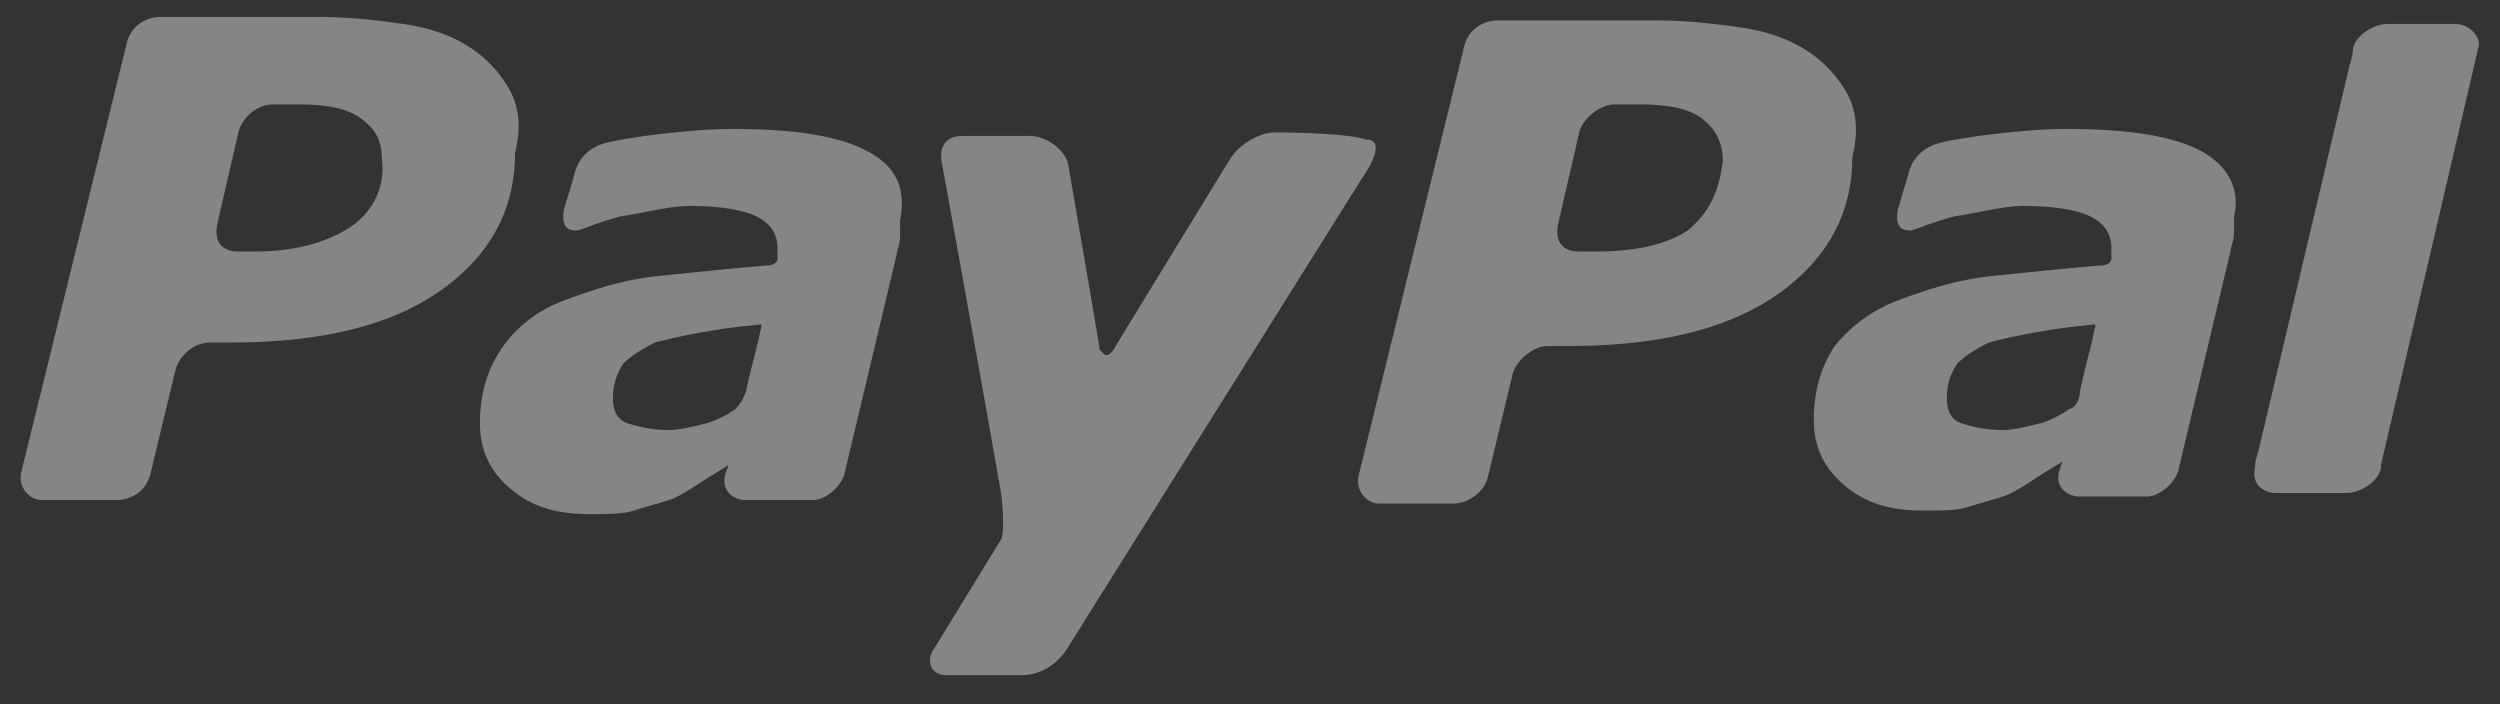 <svg width="71" height="20" viewBox="0 0 71 20" xmlns="http://www.w3.org/2000/svg"><rect x="0" y="0" width="71" height="20" fill="#333333" stroke="none"/><title>294D9F22-9D38-47FE-B116-42023A0BA60C</title><g fill-rule="nonzero" fill="#FFF" opacity=".4"><path d="M62.45 4.258c-.796-.397-1.99-.596-3.78-.596-.795 0-1.69.1-2.485.199-.596.099-.696.099-1.094.198-.795.2-.894.895-.894.895l-.299.995c-.1.596.2.596.398.596.298-.1.497-.199 1.193-.398.696-.099 1.392-.298 1.989-.298.795 0 1.491.1 1.889.298.398.2.596.498.596.895v.299c0 .099-.099.198-.298.198-1.193.1-2.088.2-3.082.299-.994.1-1.89.397-2.685.696a4.177 4.177 0 0 0-1.79 1.292c-.397.597-.596 1.293-.596 2.088 0 .796.298 1.392.895 1.89.596.497 1.292.695 2.187.695.597 0 .995 0 1.293-.1.298-.098.696-.198.994-.297.298-.1.597-.299.895-.497.298-.2.497-.299.795-.498l-.099.299c-.1.397.199.696.597.696h1.889c.397 0 .795-.398.895-.696l1.491-6.264c0-.1.1-.299.1-.497v-.498c.198-.795-.2-1.491-.995-1.889zm-3.68 7.358a2.977 2.977 0 0 1-.795.398c-.398.1-.796.199-1.094.199-.497 0-.895-.1-1.193-.2-.298-.099-.398-.397-.398-.695 0-.398.1-.696.299-.995.198-.198.497-.397.894-.596.398-.1.796-.199 1.392-.298a15.74 15.74 0 0 1 1.492-.2c.1 0 .199-.099.1.2 0 .099-.299 1.193-.398 1.69 0 .298-.2.497-.299.497zM36.2 3.761c-.398 0-.994.298-1.292.796 0 0-2.983 4.872-3.282 5.369-.198.298-.298.1-.397 0 0-.1-.895-5.27-.895-5.27-.1-.398-.597-.795-1.094-.795h-1.889c-.497 0-.696.298-.597.795 0 0 1.392 7.656 1.69 9.446.1.994 0 1.193 0 1.193l-1.888 3.082c-.299.398-.1.796.298.796h2.187c.497 0 .995-.299 1.293-.796l8.352-13.323s.795-1.094.1-1.094c-.597-.199-2.586-.199-2.586-.199M9.951 6.446c-.597.397-1.491.696-2.685.696H6.77c-.497 0-.696-.299-.596-.796l.596-2.585c.1-.398.497-.795.995-.795h.696c.795 0 1.392.1 1.79.397.397.299.596.597.596 1.194.1.795-.298 1.491-.895 1.889m4.474-3.977a3.427 3.427 0 0 0-1.193-1.194c-.497-.298-1.094-.497-1.79-.596C10.746.579 9.951.48 8.957.48H4.582c-.497 0-.895.298-.994.795L.605 13.405c-.1.398.199.796.596.796H3.29c.497 0 .895-.298.995-.795l.696-2.884c.1-.397.497-.795.994-.795h.596c2.586 0 4.574-.497 5.966-1.492 1.392-.994 2.088-2.286 2.088-3.877.199-.796.1-1.392-.199-1.89M47.933 6.545c-.597.398-1.492.597-2.585.597h-.498c-.497 0-.696-.299-.596-.796l.596-2.585c.1-.398.597-.795.995-.795h.696c.795 0 1.392.1 1.79.397.397.299.596.696.596 1.194-.1.894-.398 1.491-.994 1.988m4.474-3.977a3.427 3.427 0 0 0-1.193-1.193c-.497-.298-1.094-.497-1.79-.597-.696-.1-1.491-.199-2.486-.199h-4.374c-.498 0-.895.299-.995.796l-2.983 12.13c-.099.398.2.796.597.796h2.088c.398 0 .895-.299.994-.796l.696-2.883c.1-.398.597-.796.995-.796h.596c2.585 0 4.574-.497 5.966-1.491 1.392-.994 2.088-2.287 2.088-3.878.199-.795.1-1.392-.2-1.889M24.567 4.258c-.795-.397-1.989-.596-3.778-.596-.796 0-1.69.1-2.486.199-.597.099-.696.099-1.094.198-.795.2-.895.895-.895.895l-.298.995c-.1.596.199.596.398.596.298-.1.497-.199 1.193-.398.696-.099 1.392-.298 1.989-.298.795 0 1.491.1 1.889.298.397.2.596.498.596.895v.299c0 .099-.1.198-.298.198-1.193.1-2.088.2-3.082.299-.995.1-1.89.397-2.685.696-.795.298-1.392.795-1.79 1.392-.397.596-.596 1.292-.596 2.088 0 .795.298 1.392.895 1.889.596.497 1.292.696 2.187.696.597 0 .994 0 1.293-.1.298-.1.696-.198.994-.298.298-.1.597-.298.895-.497.298-.199.497-.298.795-.497l-.1.298c-.099.398.2.696.597.696h1.89c.397 0 .795-.398.894-.696l1.492-6.264c0-.1.1-.298.1-.497v-.497c.198-.994-.2-1.591-.995-1.989zm-3.679 7.358a2.977 2.977 0 0 1-.795.398c-.398.1-.796.199-1.094.199-.497 0-.895-.1-1.193-.2-.298-.099-.398-.397-.398-.695 0-.398.1-.696.298-.995.2-.198.498-.397.895-.596.398-.1.796-.199 1.392-.298a15.74 15.74 0 0 1 1.492-.2c.1 0 .199-.099.1.2 0 .099-.3 1.193-.399 1.69-.099.298-.298.497-.298.497zM69.707.679h-1.889c-.397 0-.895.298-.994.696 0 0 0 .199-.1.497L64.14 12.809c-.099.298-.099.398-.099.497-.1.398.199.696.597.696H66.626c.397 0 .894-.298.993-.696v-.1l2.784-11.93c0-.299-.298-.597-.696-.597z"/></g></svg>
